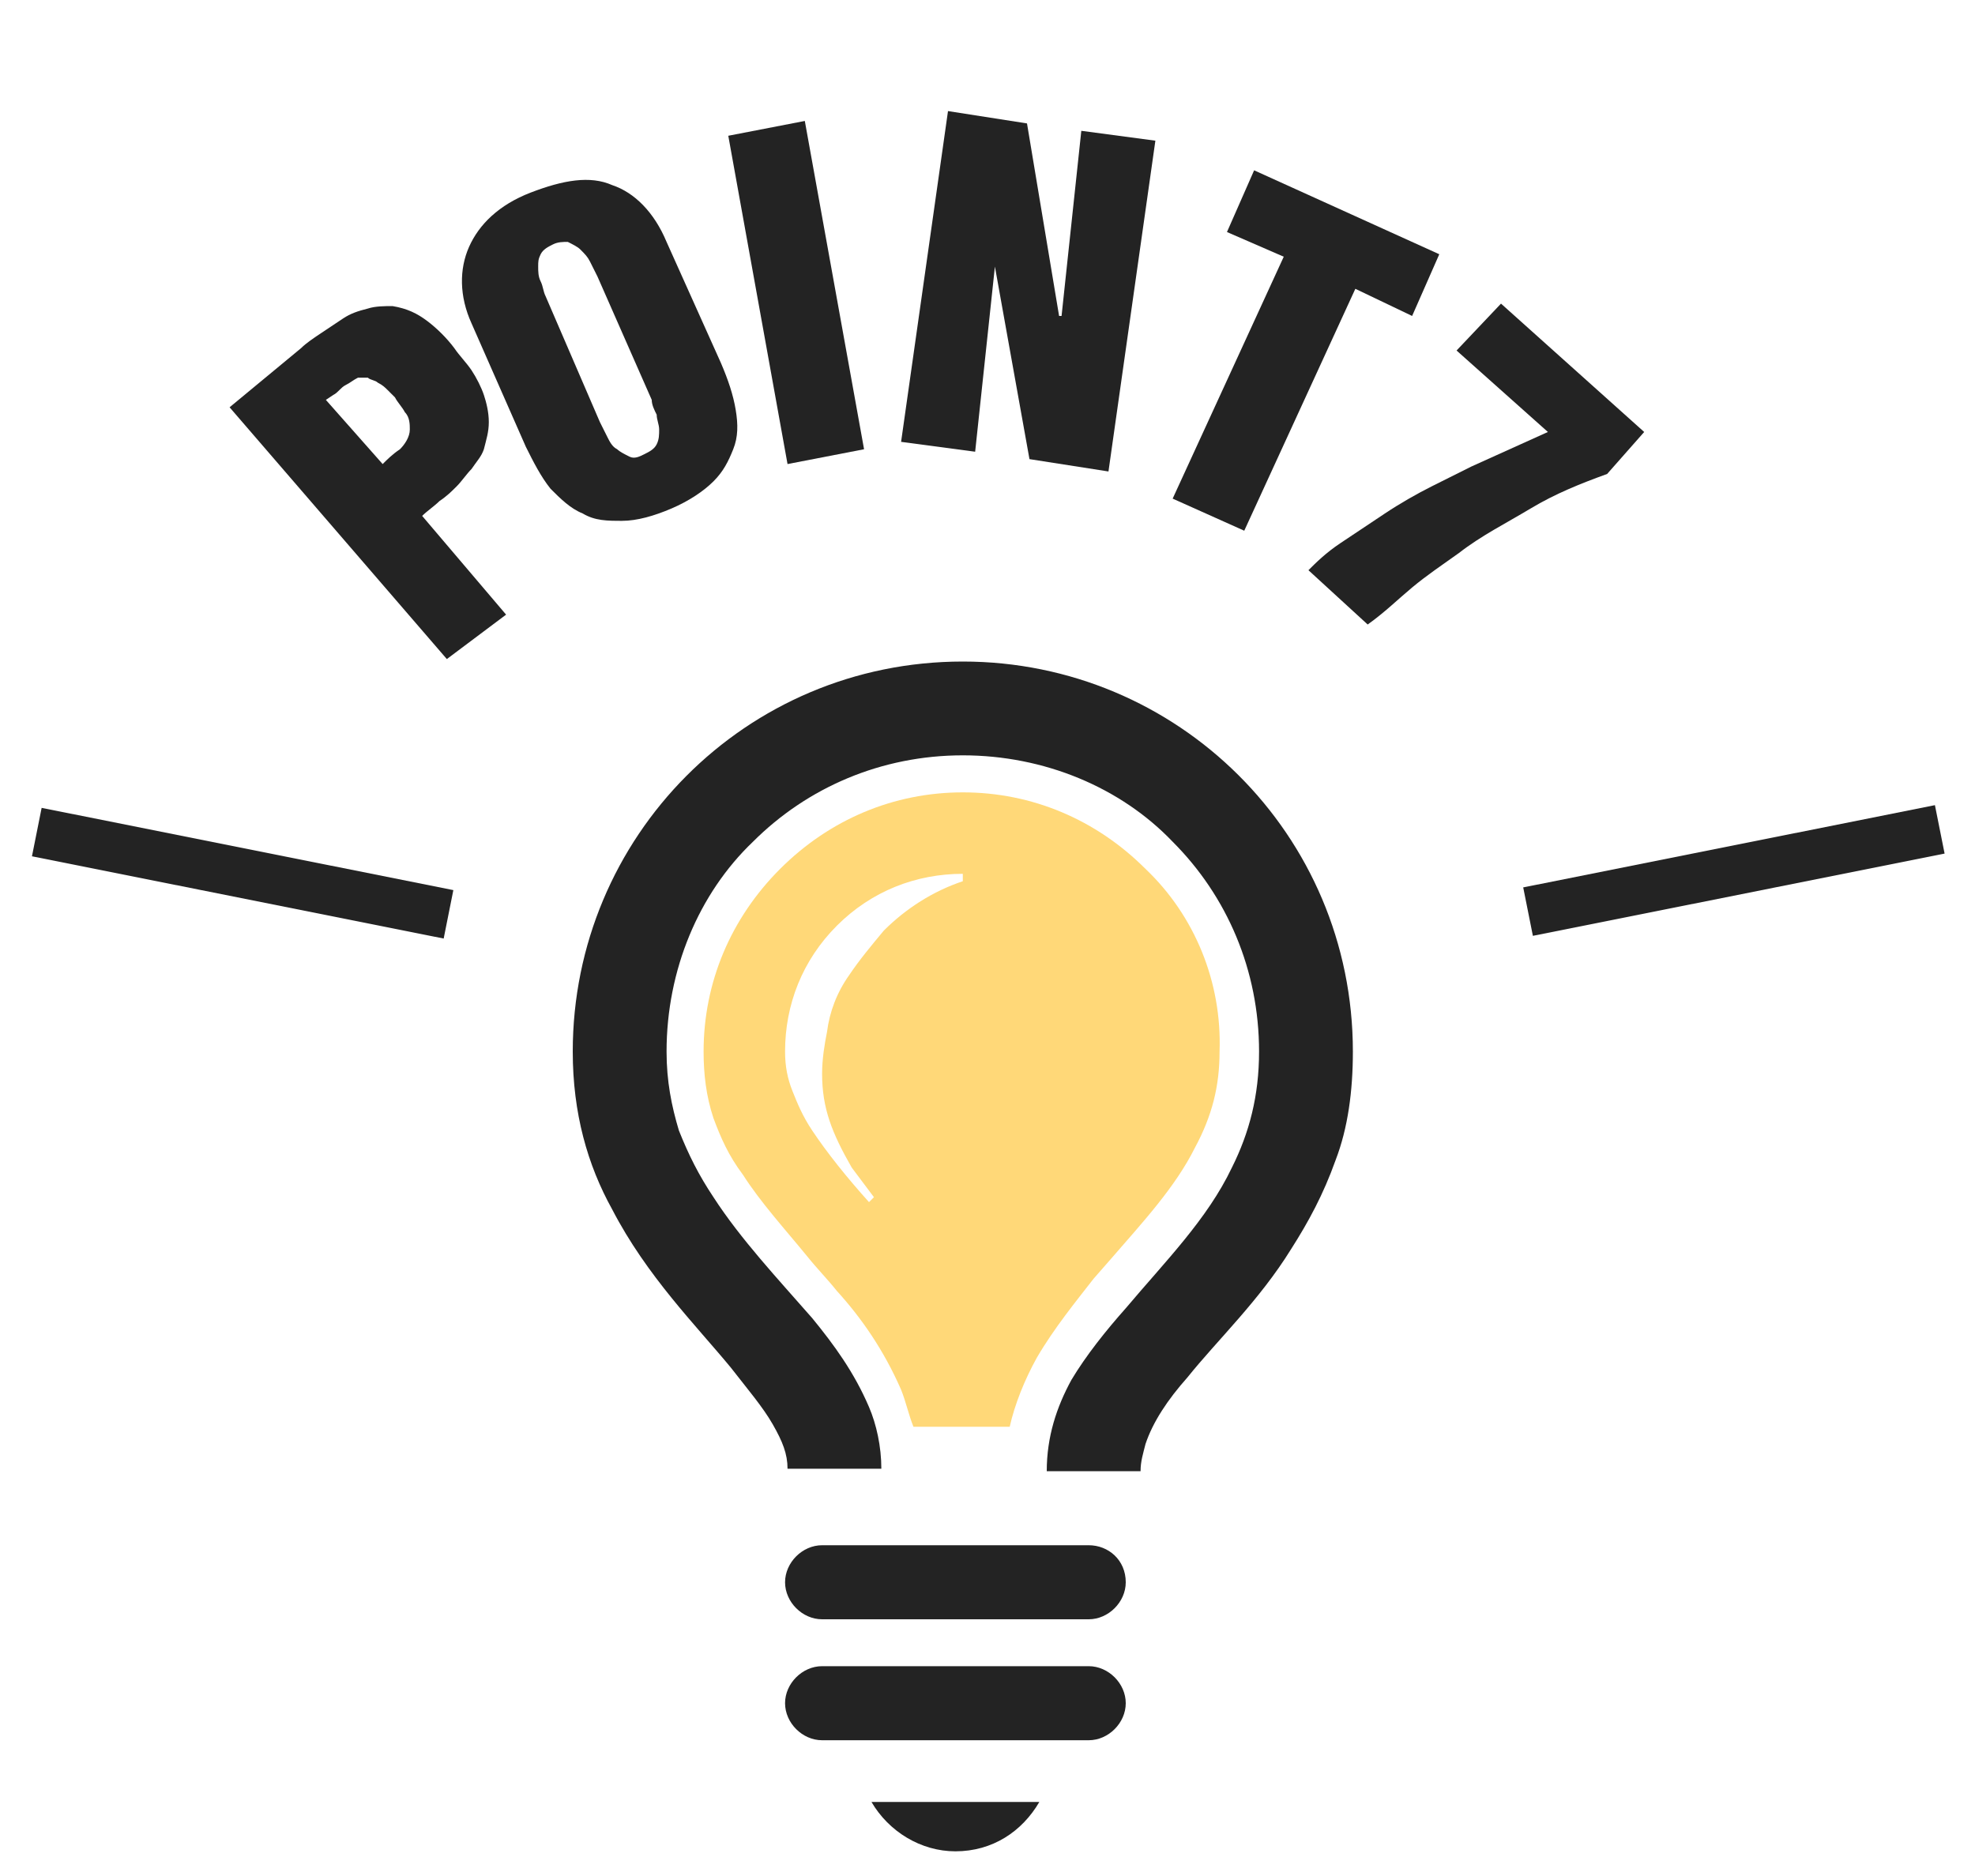 <?xml version="1.0" encoding="utf-8"?>
<!-- Generator: Adobe Illustrator 21.1.0, SVG Export Plug-In . SVG Version: 6.00 Build 0)  -->
<svg version="1.1" id="レイヤー_1" xmlns="http://www.w3.org/2000/svg" xmlns:xlink="http://www.w3.org/1999/xlink" x="0px"
	 y="0px" viewBox="0 0 80 76" style="enable-background:new 0 0 80 76;" xml:space="preserve">
<style type="text/css">
	.st0{fill:#232323;}
	.st1{fill:#FFD878;}
</style>
<g>
	<g>
		<g>
			<path class="st0" d="M18.1,26.7L9.3,16.5l2.9-2.4c0.2-0.2,0.5-0.4,0.8-0.6s0.6-0.4,0.9-0.6c0.3-0.2,0.6-0.3,1-0.4
				c0.3-0.1,0.7-0.1,1-0.1c0.6,0.1,1,0.3,1.4,0.6c0.4,0.3,0.8,0.7,1.1,1.1c0.2,0.3,0.5,0.6,0.7,0.9c0.2,0.3,0.4,0.7,0.5,1
				c0.1,0.3,0.2,0.7,0.2,1.1c0,0.4-0.1,0.7-0.2,1.1c-0.1,0.3-0.3,0.5-0.5,0.8c-0.2,0.2-0.4,0.5-0.6,0.7s-0.4,0.4-0.7,0.6
				c-0.2,0.2-0.5,0.4-0.7,0.6l3.4,4L18.1,26.7z M15.5,18.8c0.2-0.2,0.4-0.4,0.7-0.6c0.2-0.2,0.4-0.5,0.4-0.8c0-0.2,0-0.5-0.2-0.7
				c-0.1-0.2-0.3-0.4-0.4-0.6c-0.1-0.1-0.2-0.2-0.3-0.3s-0.2-0.2-0.4-0.3c-0.1-0.1-0.3-0.1-0.4-0.2c-0.1,0-0.3,0-0.4,0
				c-0.2,0.1-0.3,0.2-0.5,0.3c-0.2,0.1-0.3,0.3-0.5,0.4l-0.3,0.2L15.5,18.8z"/>
			<path class="st0" d="M29.2,14.7c0.3,0.7,0.5,1.3,0.6,1.9c0.1,0.6,0.1,1.1-0.1,1.6c-0.2,0.5-0.4,0.9-0.8,1.3
				c-0.4,0.4-1,0.8-1.7,1.1c-0.7,0.3-1.4,0.5-2,0.5s-1.1,0-1.6-0.3c-0.5-0.2-0.9-0.6-1.3-1c-0.4-0.5-0.7-1.1-1-1.7l-2.2-5
				C18.6,12,18.6,10.9,19,10c0.4-0.9,1.2-1.7,2.5-2.2s2.4-0.7,3.3-0.3c0.9,0.3,1.7,1.1,2.2,2.3L29.2,14.7z M24.2,11.2
				c-0.1-0.2-0.2-0.4-0.3-0.6c-0.1-0.2-0.2-0.3-0.4-0.5c-0.1-0.1-0.3-0.2-0.5-0.3c-0.2,0-0.4,0-0.6,0.1c-0.2,0.1-0.4,0.2-0.5,0.4
				c-0.1,0.2-0.1,0.3-0.1,0.5c0,0.2,0,0.4,0.1,0.6c0.1,0.2,0.1,0.4,0.2,0.6l2.2,5.1c0.1,0.2,0.2,0.4,0.3,0.6
				c0.1,0.2,0.2,0.4,0.4,0.5c0.1,0.1,0.3,0.2,0.5,0.3c0.2,0.1,0.4,0,0.6-0.1c0.2-0.1,0.4-0.2,0.5-0.4c0.1-0.2,0.1-0.4,0.1-0.6
				s-0.1-0.4-0.1-0.6c-0.1-0.2-0.2-0.4-0.2-0.6L24.2,11.2z"/>
			<path class="st0" d="M31.9,18.8L29.5,5.5l3.1-0.6L35,18.2L31.9,18.8z"/>
			<path class="st0" d="M40.3,10.8L40.3,10.8l-0.8,7.5l-3-0.4l1.9-13.4L41.6,5l1.3,7.8l0.1,0l0.8-7.5l3,0.4l-1.9,13.4l-3.2-0.5
				L40.3,10.8z"/>
			<path class="st0" d="M50.8,6.9l7.5,3.4l-1.1,2.5l-2.3-1.1l-4.5,9.8l-2.9-1.3l4.5-9.8l-2.3-1L50.8,6.9z"/>
			<path class="st0" d="M60.8,12.3l5.8,5.2l-1.5,1.7c-1.1,0.4-2.1,0.8-3.1,1.4s-2,1.1-2.9,1.8c-0.7,0.5-1.3,0.9-1.9,1.4
				c-0.6,0.5-1.1,1-1.8,1.5L53,23.1c0.3-0.3,0.7-0.7,1.3-1.1c0.6-0.4,1.2-0.8,1.8-1.2c0.6-0.4,1.3-0.8,1.9-1.1
				c0.6-0.3,1.2-0.6,1.6-0.8l3.1-1.4l-3.7-3.3L60.8,12.3z"/>
		</g>
	</g>
	<rect x="61.7" y="34.3" transform="matrix(0.981 -0.196 0.196 0.981 -5.551 14.395)" class="st0" width="17" height="2"/>
	<rect x="8.8" y="26.8" transform="matrix(0.196 -0.981 0.981 0.196 -26.721 38.07)" class="st0" width="2" height="17"/>
	<path class="st0" d="M23.1,50.7l0-3.8c0,0,0,0,0,0L23.1,50.7C23.1,50.7,23.1,50.7,23.1,50.7z"/>
	<path class="st0" d="M42.4,59.5l3.8,0c0,0,0,0,0,0L42.4,59.5C42.4,59.5,42.4,59.5,42.4,59.5z"/>
	<path class="st0" d="M44.1,62.6l-10.8,0c-0.8,0-1.5,0.7-1.5,1.5c0,0.8,0.7,1.5,1.5,1.5l10.8,0c0.8,0,1.5-0.7,1.5-1.5
		C45.6,63.2,44.9,62.6,44.1,62.6z"/>
	<path class="st0" d="M44.1,67.5l-10.8,0c-0.8,0-1.5,0.7-1.5,1.5c0,0.8,0.7,1.5,1.5,1.5l10.8,0c0.8,0,1.5-0.7,1.5-1.5
		C45.6,68.2,44.9,67.5,44.1,67.5z"/>
	<path class="st0" d="M38.7,75c1.5,0,2.7-0.8,3.4-2l-6.8,0C36,74.2,37.3,75,38.7,75z"/>
	<path class="st0" d="M48.1,55.8c1.2-1.5,2.9-3.1,4.2-5.2c0.7-1.1,1.3-2.2,1.8-3.6c0.5-1.3,0.7-2.8,0.7-4.4
		c0-8.8-7.1-15.8-15.8-15.8c-8.8,0-15.8,7.1-15.8,15.8c0,2.5,0.6,4.6,1.6,6.4c1.4,2.7,3.4,4.7,4.8,6.4c0.7,0.9,1.3,1.6,1.7,2.3
		c0.4,0.7,0.6,1.2,0.6,1.8l3.8,0c0-0.9-0.2-1.8-0.5-2.5c-0.6-1.4-1.4-2.5-2.3-3.6c-1.4-1.6-2.9-3.2-4-4.9c-0.6-0.9-1-1.7-1.4-2.7
		c-0.3-1-0.5-2-0.5-3.2c0-3.3,1.3-6.4,3.5-8.5c2.2-2.2,5.2-3.5,8.5-3.5c3.3,0,6.4,1.3,8.5,3.5c2.2,2.2,3.5,5.2,3.5,8.5
		c0,1.8-0.4,3.3-1.1,4.7c-1,2.1-2.7,3.8-4.3,5.7c-0.8,0.9-1.6,1.9-2.2,2.9c-0.6,1.1-1,2.3-1,3.7l3.8,0c0-0.4,0.1-0.7,0.2-1.1
		C46.7,57.6,47.3,56.7,48.1,55.8z"/>
	<path class="st1" d="M46.4,35.2c-2-2-4.6-3.1-7.4-3.1c-2.8,0-5.4,1.1-7.4,3.1c-2,2-3.1,4.6-3.1,7.4c0,0.9,0.1,1.8,0.4,2.7
		c0.3,0.8,0.6,1.5,1.2,2.3c0.7,1.1,1.7,2.2,2.6,3.3c0.4,0.5,0.8,0.9,1.2,1.4c1,1.1,1.9,2.4,2.6,4c0.2,0.5,0.3,1,0.5,1.5l3.9,0
		c0.2-0.9,0.6-1.9,1.1-2.8c0.7-1.2,1.6-2.3,2.3-3.2l0.7-0.8c1.3-1.5,2.6-2.9,3.4-4.5c0.7-1.3,1-2.5,1-3.9
		C49.5,39.8,48.4,37.1,46.4,35.2z M39,35.7c-1.2,0.4-2.3,1.1-3.2,2c-0.5,0.6-1,1.2-1.4,1.8c-0.5,0.7-0.8,1.5-0.9,2.3
		c-0.1,0.5-0.2,1.1-0.2,1.7c0,0.7,0.1,1.3,0.3,1.9c0.2,0.6,0.5,1.2,0.9,1.9c0.3,0.4,0.6,0.8,0.9,1.2l-0.2,0.2c-0.9-1-1.7-2-2.3-2.9
		c-0.4-0.6-0.6-1.1-0.8-1.6c-0.2-0.5-0.3-1-0.3-1.6c0-1.9,0.7-3.7,2.1-5.1c1.4-1.4,3.2-2.1,5.1-2.1L39,35.7z"/>
</g>
</svg>

